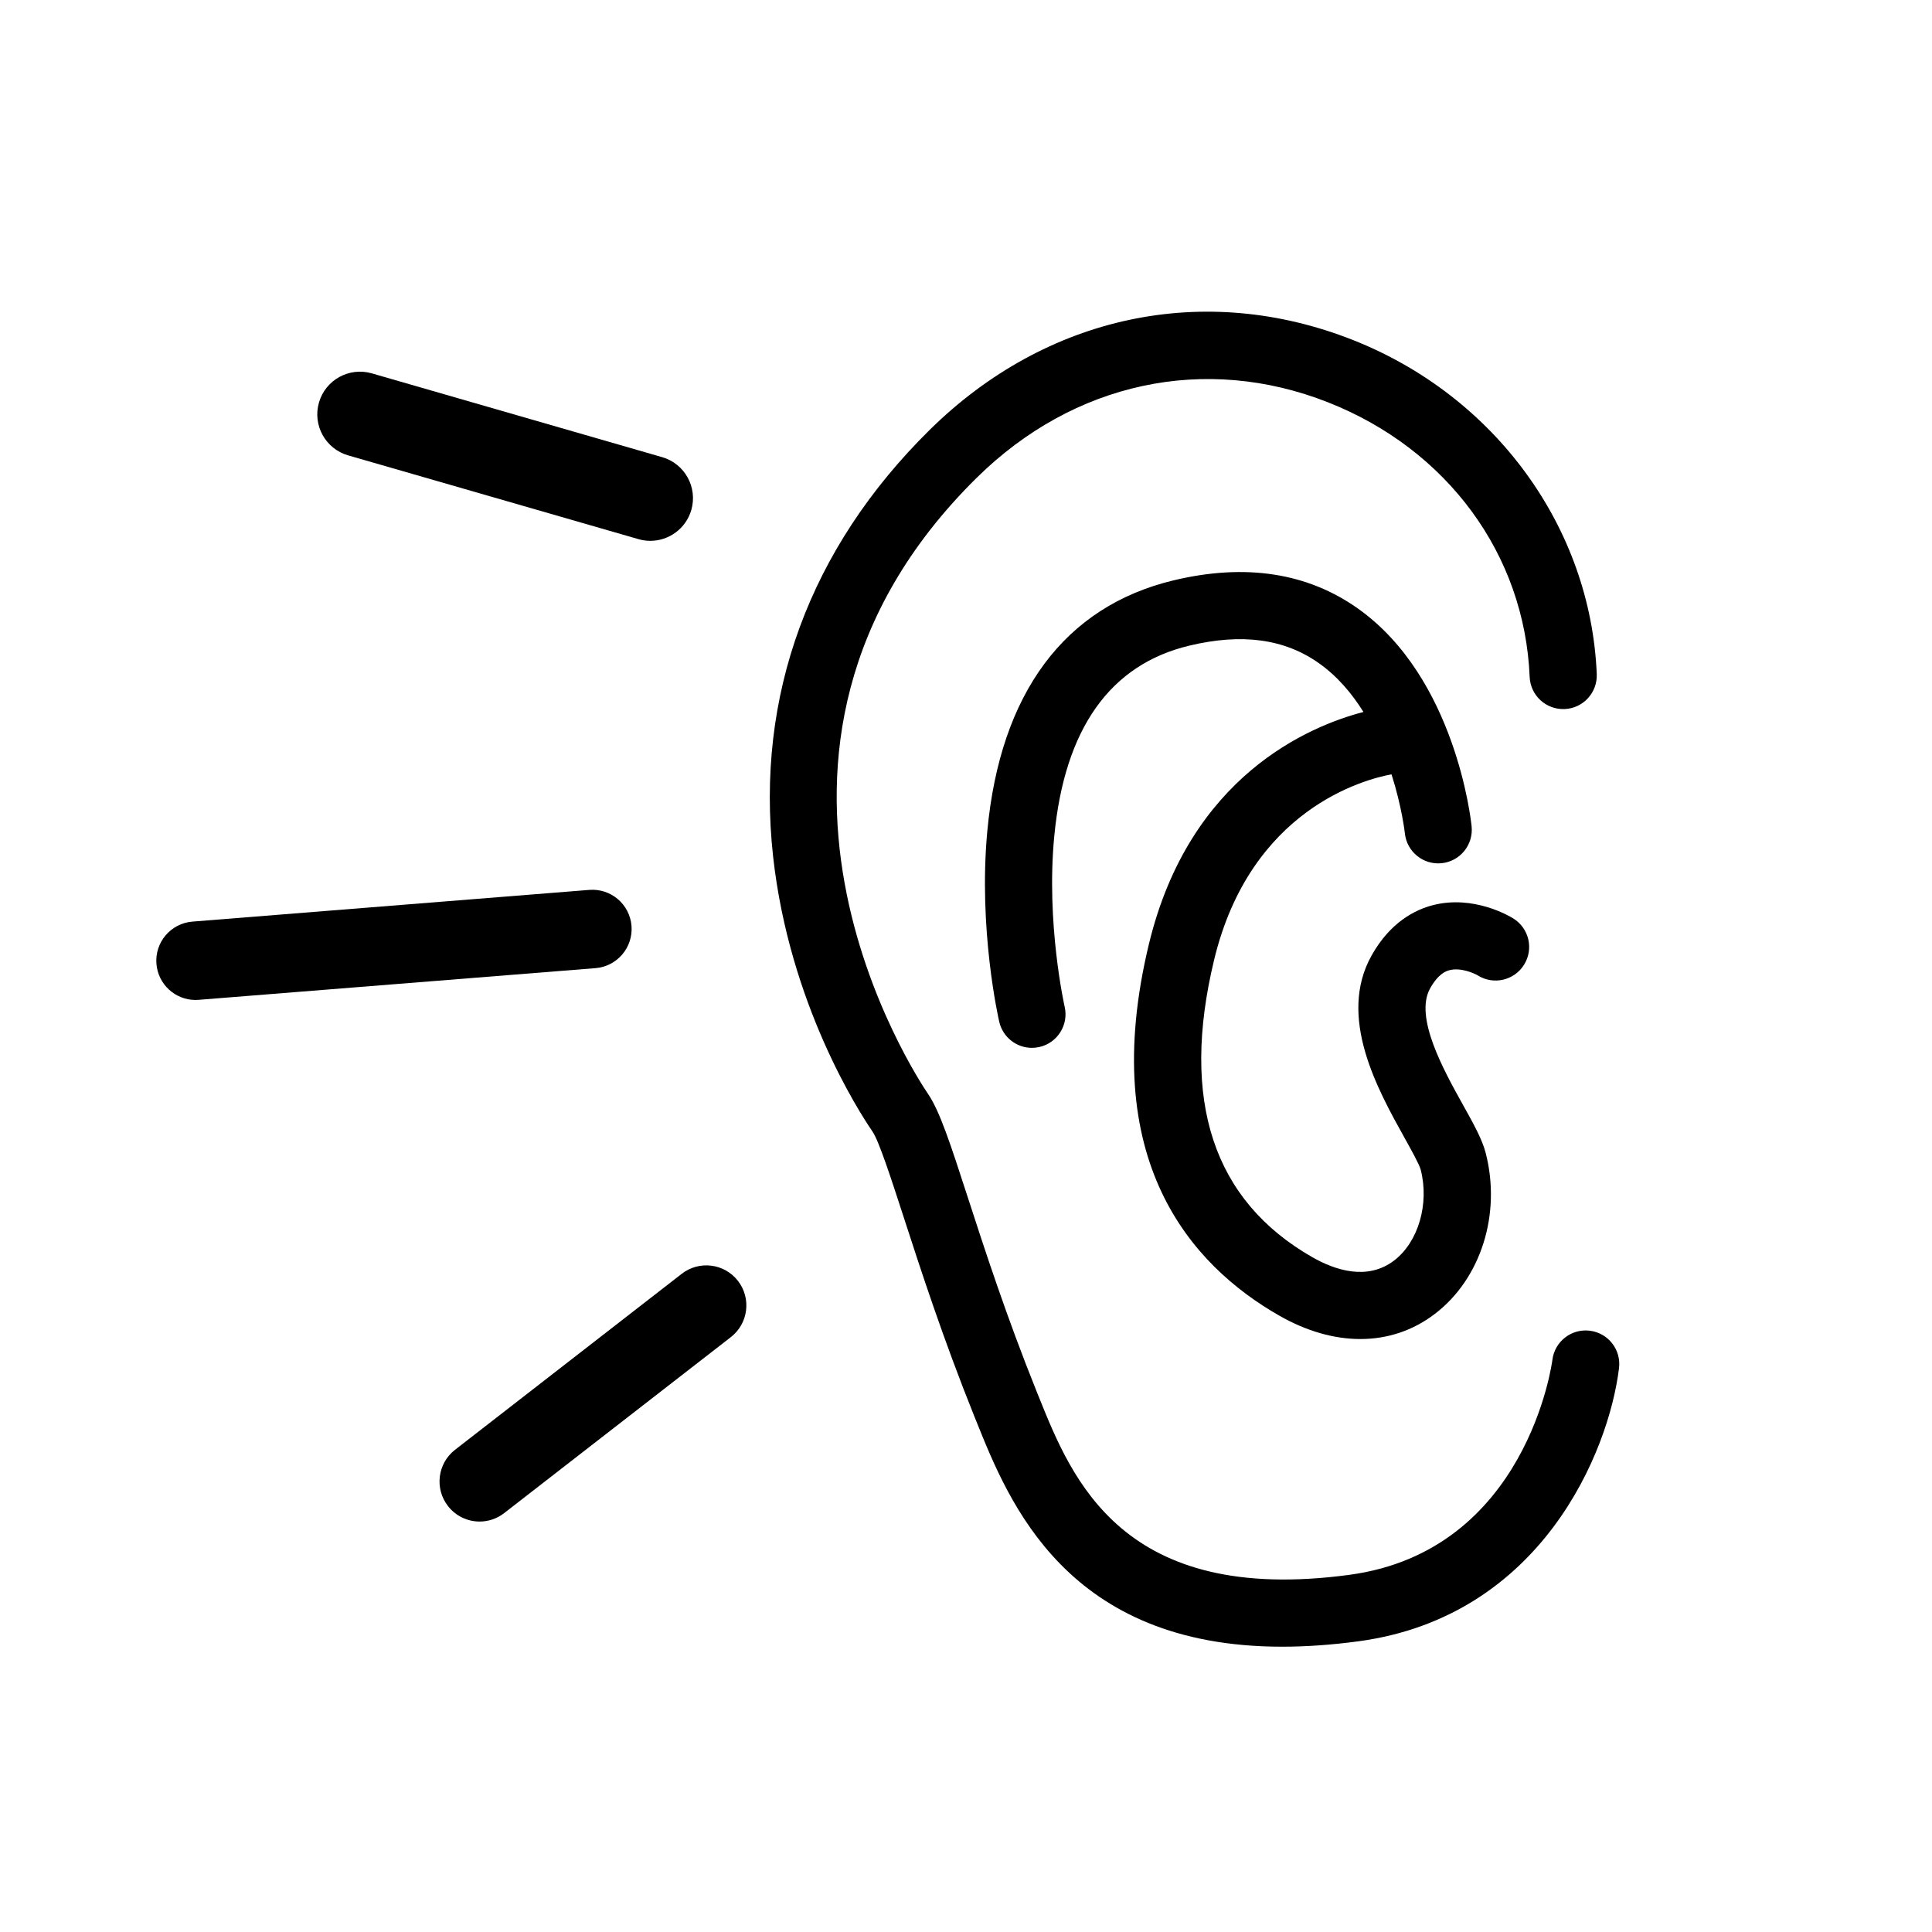 <svg xmlns="http://www.w3.org/2000/svg" version="1.1" id="Your_Icon" x="0px" y="0px" width="100px" height="100px"
     viewBox="0 0 100 100" enable-background="new 0 0 100 100" xml:space="preserve">
<g>
	<path d="M82.285,68.877c-0.955-0.117-1.818,0.563-1.934,1.515c-0.012,0.099-1.303,9.88-10.506,11.121   c-11.741,1.581-14.354-4.923-16.082-9.227l-0.099-0.244c-1.579-3.924-2.729-7.469-3.568-10.057   c-0.906-2.791-1.453-4.476-2.07-5.379c-0.49-0.717-11.847-17.713,2.538-31.885c5.021-4.948,11.818-6.405,18.181-3.894   c6.174,2.436,10.171,7.882,10.43,14.21c0.04,0.958,0.844,1.701,1.808,1.664c0.958-0.039,1.703-0.848,1.665-1.806   c-0.313-7.605-5.27-14.395-12.627-17.299c-7.679-3.031-15.864-1.292-21.896,4.651c-6.225,6.134-9.029,13.771-8.109,22.087   c0.844,7.628,4.432,13.196,5.144,14.234c0.336,0.491,0.965,2.433,1.633,4.488c0.855,2.637,2.026,6.248,3.65,10.282l0.098,0.242   c1.685,4.196,4.678,11.653,15.827,11.653c1.214,0,2.526-0.089,3.943-0.279c9.469-1.276,12.965-9.81,13.49-14.145   C83.916,69.857,83.238,68.992,82.285,68.877z"/>
	<path d="M75.018,50.219c0.574-0.155,1.27,0.149,1.473,0.269c0.813,0.509,1.885,0.261,2.393-0.552   c0.51-0.814,0.263-1.886-0.552-2.394c-0.204-0.127-2.057-1.231-4.162-0.692c-0.915,0.234-2.208,0.876-3.177,2.607   c-1.78,3.178,0.314,6.938,1.7,9.426c0.344,0.619,0.772,1.388,0.843,1.661c0.454,1.769-0.124,3.744-1.375,4.699   c-1.39,1.062-3.065,0.496-4.227-0.166c-5.135-2.93-6.847-8.11-5.091-15.397c1.882-7.807,7.79-9.344,9.182-9.601   c0.538,1.686,0.688,3.02,0.69,3.047c0.096,0.954,0.949,1.65,1.902,1.554c0.955-0.097,1.65-0.949,1.554-1.903   c-0.03-0.312-0.828-7.687-5.876-11.273c-2.62-1.861-5.831-2.355-9.545-1.467c-5.644,1.35-8.98,5.837-9.647,12.979   c-0.472,5.058,0.573,9.678,0.618,9.873c0.186,0.804,0.899,1.347,1.69,1.347c0.129,0,0.259-0.014,0.391-0.044   c0.934-0.214,1.519-1.146,1.305-2.081c-0.01-0.043-0.973-4.333-0.537-8.843c0.536-5.555,2.888-8.87,6.988-9.85   c2.729-0.652,4.925-0.354,6.714,0.912c0.951,0.674,1.704,1.564,2.299,2.521c-2.788,0.727-9.004,3.301-11.104,12.016   c-2.694,11.175,2.182,16.624,6.747,19.229c1.417,0.809,2.846,1.212,4.198,1.212c1.402,0,2.722-0.434,3.857-1.302   c2.386-1.821,3.443-5.168,2.631-8.327c-0.182-0.706-0.618-1.491-1.172-2.484c-1.01-1.813-2.535-4.554-1.704-6.039   C74.464,50.369,74.88,50.256,75.018,50.219z"/>
	<path d="M35.286,65.932l-11.734,9.109c-0.905,0.703-1.068,2.006-0.366,2.911c0.408,0.526,1.02,0.803,1.639,0.803   c0.445,0,0.893-0.143,1.271-0.437l11.734-9.11c0.905-0.703,1.068-2.006,0.366-2.911C37.494,65.393,36.191,65.229,35.286,65.932z"/>
	<path d="M32.687,47.924c-0.09-1.118-1.065-1.952-2.187-1.863L9.96,47.702c-1.119,0.09-1.953,1.068-1.863,2.186   c0.085,1.063,0.974,1.87,2.022,1.87c0.054,0,0.109-0.002,0.164-0.007l20.541-1.64C31.941,50.021,32.775,49.043,32.687,47.924z"/>
	<path d="M18.019,23.57l15.028,4.336c0.205,0.06,0.411,0.088,0.613,0.088c0.959,0,1.842-0.63,2.122-1.597   c0.338-1.173-0.338-2.397-1.51-2.735l-15.027-4.337c-1.173-0.338-2.397,0.338-2.735,1.509C16.17,22.007,16.847,23.231,18.019,23.57   z"/>
</g>
</svg>
